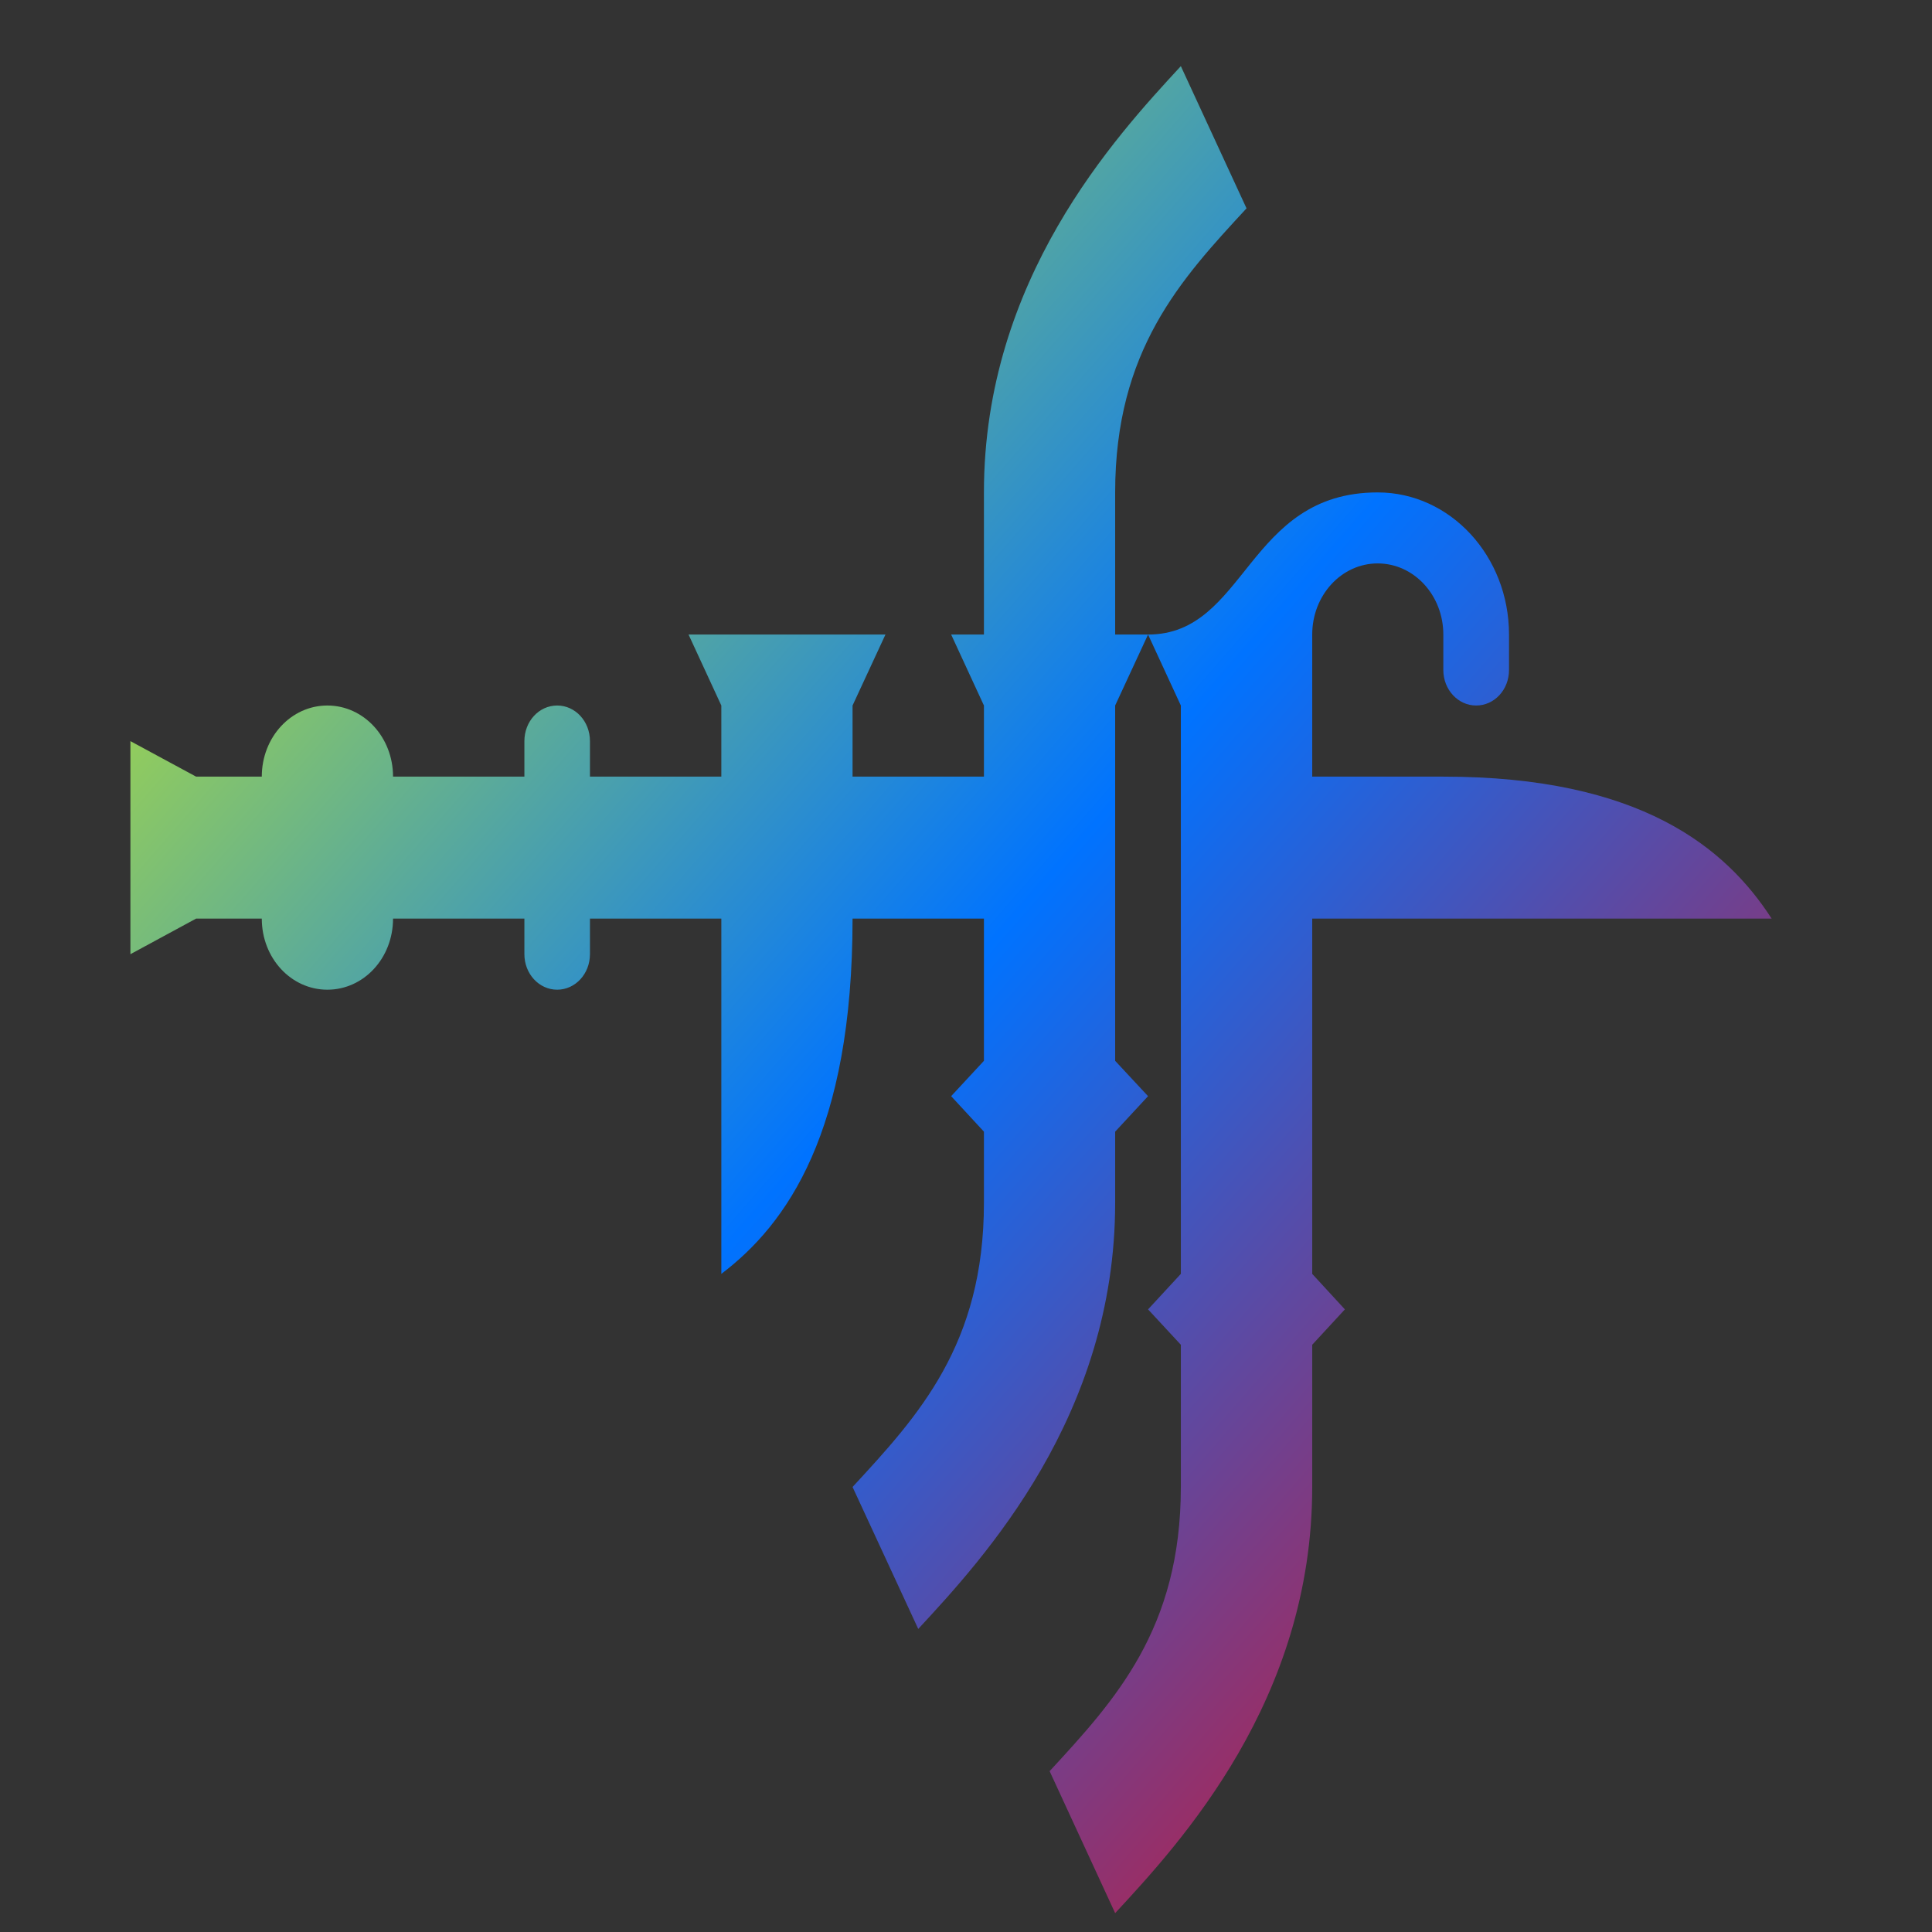 <svg xmlns="http://www.w3.org/2000/svg" xmlns:xlink="http://www.w3.org/1999/xlink" width="64" height="64" viewBox="0 0 64 64" version="1.1"><rect x="0" y="0" width="64" height="64" fill="#333333" stroke="none"/><defs><linearGradient id="linear0" x1="0%" x2="100%" y1="0%" y2="100%"><stop offset="0%" style="stop-color:#e5ff00; stop-opacity:1"/><stop offset="50%" style="stop-color:#0073ff; stop-opacity:1"/><stop offset="100%" style="stop-color:#ff0000; stop-opacity:1"/></linearGradient></defs><g id="surface1"><path style=" stroke:none;fill-rule:nonzero;fill:url(#linear0);" d="M 39.117 2.191 C 36.941 4.547 32.594 9.254 32.594 16.312 L 32.594 21.02 L 31.508 21.02 L 32.594 23.371 L 32.594 25.727 L 28.242 25.727 L 28.242 23.371 L 29.332 21.02 L 22.809 21.02 L 23.895 23.371 L 23.895 25.727 L 19.543 25.727 L 19.543 24.551 C 19.543 23.895 19.059 23.371 18.457 23.371 C 17.855 23.371 17.371 23.895 17.371 24.551 L 17.371 25.727 L 13.02 25.727 C 13.02 24.422 12.051 23.371 10.844 23.371 C 9.641 23.371 8.672 24.422 8.672 25.727 L 6.496 25.727 L 4.32 24.551 L 4.32 31.609 L 6.496 30.43 L 8.672 30.43 C 8.672 31.738 9.641 32.785 10.844 32.785 C 12.051 32.785 13.02 31.738 13.02 30.43 L 17.371 30.43 L 17.371 31.609 C 17.371 32.258 17.855 32.785 18.457 32.785 C 19.059 32.785 19.543 32.258 19.543 31.609 L 19.543 30.43 L 23.895 30.43 L 23.895 42.199 C 26.07 40.551 28.242 37.488 28.242 30.43 L 32.594 30.43 L 32.594 35.141 L 31.508 36.312 L 32.594 37.488 L 32.594 39.844 C 32.594 44.547 30.418 46.902 28.242 49.258 L 30.418 53.961 C 32.594 51.613 36.941 46.902 36.941 39.844 L 36.941 37.488 L 38.031 36.312 L 36.941 35.141 L 36.941 23.371 L 38.031 21.02 L 36.941 21.02 L 36.941 16.312 C 36.941 11.605 39.117 9.254 41.293 6.902 Z M 38.031 21.02 L 39.117 23.371 L 39.117 42.199 L 38.031 43.375 L 39.117 44.547 L 39.117 49.258 C 39.117 53.961 36.941 56.316 34.77 58.672 L 36.941 63.375 C 39.117 61.023 43.469 56.316 43.469 49.258 L 43.469 44.547 L 44.551 43.375 L 43.469 42.199 L 43.469 30.43 L 58.688 30.43 C 57.168 28.078 54.336 25.727 47.812 25.727 L 43.469 25.727 L 43.469 21.02 C 43.469 19.719 44.438 18.664 45.637 18.664 C 46.84 18.664 47.812 19.719 47.812 21.02 L 47.812 22.195 C 47.812 22.848 48.301 23.371 48.898 23.371 C 49.504 23.371 49.988 22.848 49.988 22.195 L 49.988 21.02 C 49.988 18.422 48.043 16.312 45.637 16.312 C 41.293 16.312 41.293 21.02 38.031 21.02 Z M 38.031 21.02 "/></g></svg>
